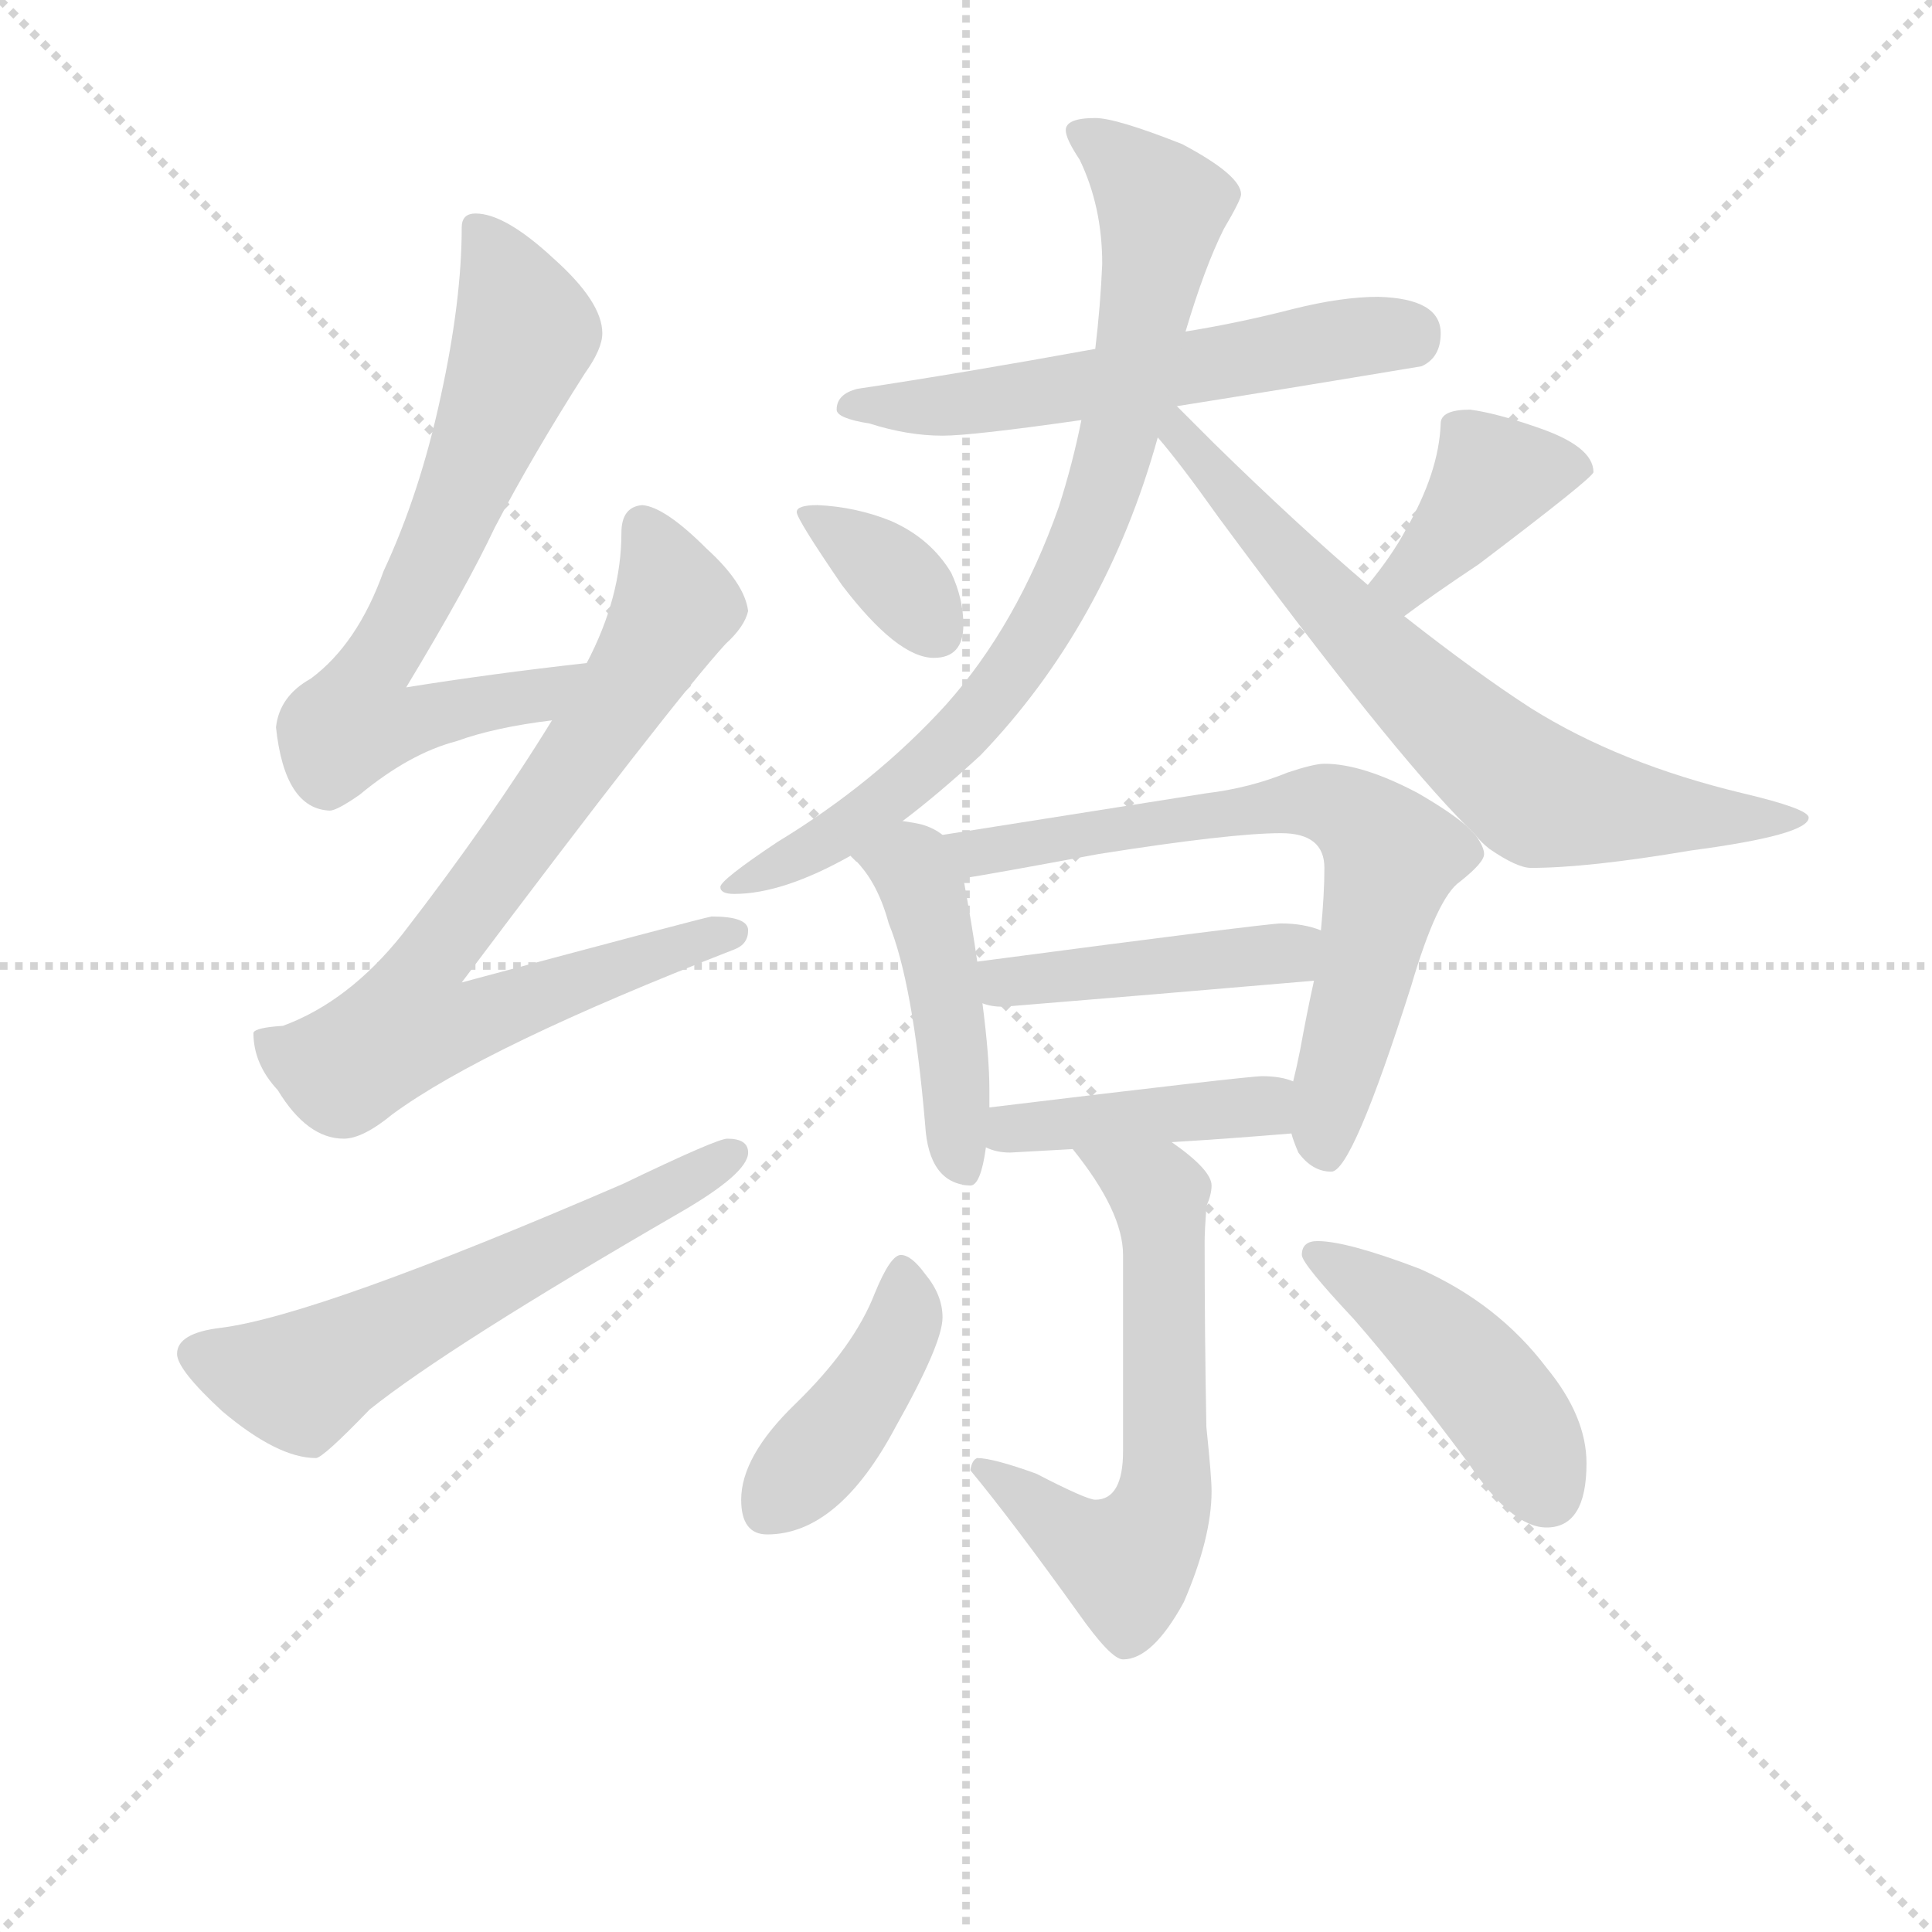 <svg version="1.1" viewBox="0 0 1024 1024" xmlns="http://www.w3.org/2000/svg">
  <g stroke="lightgray" stroke-dasharray="1,1" stroke-width="1" transform="scale(4, 4)">
    <line x1="0" y1="0" x2="256" y2="256"></line>
    <line x1="256" y1="0" x2="0" y2="256"></line>
    <line x1="128" y1="0" x2="128" y2="256"></line>
    <line x1="0" y1="128" x2="256" y2="128"></line>
  </g>
<g transform="scale(0.92, -0.92) translate(60, -900)">
   <style type="text/css">
    @keyframes keyframes0 {
      from {
       stroke: blue;
       stroke-dashoffset: 698;
       stroke-width: 128;
       }
       69% {
       animation-timing-function: step-end;
       stroke: blue;
       stroke-dashoffset: 0;
       stroke-width: 128;
       }
       to {
       stroke: black;
       stroke-width: 1024;
       }
       }
       #make-me-a-hanzi-animation-0 {
         animation: keyframes0 0.818s both;
         animation-delay: 0s;
         animation-timing-function: linear;
       }
    @keyframes keyframes1 {
      from {
       stroke: blue;
       stroke-dashoffset: 787;
       stroke-width: 128;
       }
       72% {
       animation-timing-function: step-end;
       stroke: blue;
       stroke-dashoffset: 0;
       stroke-width: 128;
       }
       to {
       stroke: black;
       stroke-width: 1024;
       }
       }
       #make-me-a-hanzi-animation-1 {
         animation: keyframes1 0.89s both;
         animation-delay: 0.818s;
         animation-timing-function: linear;
       }
    @keyframes keyframes2 {
      from {
       stroke: blue;
       stroke-dashoffset: 600;
       stroke-width: 128;
       }
       66% {
       animation-timing-function: step-end;
       stroke: blue;
       stroke-dashoffset: 0;
       stroke-width: 128;
       }
       to {
       stroke: black;
       stroke-width: 1024;
       }
       }
       #make-me-a-hanzi-animation-2 {
         animation: keyframes2 0.738s both;
         animation-delay: 1.708s;
         animation-timing-function: linear;
       }
    @keyframes keyframes3 {
      from {
       stroke: blue;
       stroke-dashoffset: 582;
       stroke-width: 128;
       }
       65% {
       animation-timing-function: step-end;
       stroke: blue;
       stroke-dashoffset: 0;
       stroke-width: 128;
       }
       to {
       stroke: black;
       stroke-width: 1024;
       }
       }
       #make-me-a-hanzi-animation-3 {
         animation: keyframes3 0.724s both;
         animation-delay: 2.447s;
         animation-timing-function: linear;
       }
    @keyframes keyframes4 {
      from {
       stroke: blue;
       stroke-dashoffset: 813;
       stroke-width: 128;
       }
       73% {
       animation-timing-function: step-end;
       stroke: blue;
       stroke-dashoffset: 0;
       stroke-width: 128;
       }
       to {
       stroke: black;
       stroke-width: 1024;
       }
       }
       #make-me-a-hanzi-animation-4 {
         animation: keyframes4 0.912s both;
         animation-delay: 3.17s;
         animation-timing-function: linear;
       }
    @keyframes keyframes5 {
      from {
       stroke: blue;
       stroke-dashoffset: 713;
       stroke-width: 128;
       }
       70% {
       animation-timing-function: step-end;
       stroke: blue;
       stroke-dashoffset: 0;
       stroke-width: 128;
       }
       to {
       stroke: black;
       stroke-width: 1024;
       }
       }
       #make-me-a-hanzi-animation-5 {
         animation: keyframes5 0.83s both;
         animation-delay: 4.082s;
         animation-timing-function: linear;
       }
    @keyframes keyframes6 {
      from {
       stroke: blue;
       stroke-dashoffset: 357;
       stroke-width: 128;
       }
       54% {
       animation-timing-function: step-end;
       stroke: blue;
       stroke-dashoffset: 0;
       stroke-width: 128;
       }
       to {
       stroke: black;
       stroke-width: 1024;
       }
       }
       #make-me-a-hanzi-animation-6 {
         animation: keyframes6 0.541s both;
         animation-delay: 4.912s;
         animation-timing-function: linear;
       }
    @keyframes keyframes7 {
      from {
       stroke: blue;
       stroke-dashoffset: 397;
       stroke-width: 128;
       }
       56% {
       animation-timing-function: step-end;
       stroke: blue;
       stroke-dashoffset: 0;
       stroke-width: 128;
       }
       to {
       stroke: black;
       stroke-width: 1024;
       }
       }
       #make-me-a-hanzi-animation-7 {
         animation: keyframes7 0.573s both;
         animation-delay: 5.453s;
         animation-timing-function: linear;
       }
    @keyframes keyframes8 {
      from {
       stroke: blue;
       stroke-dashoffset: 461;
       stroke-width: 128;
       }
       60% {
       animation-timing-function: step-end;
       stroke: blue;
       stroke-dashoffset: 0;
       stroke-width: 128;
       }
       to {
       stroke: black;
       stroke-width: 1024;
       }
       }
       #make-me-a-hanzi-animation-8 {
         animation: keyframes8 0.625s both;
         animation-delay: 6.026s;
         animation-timing-function: linear;
       }
    @keyframes keyframes9 {
      from {
       stroke: blue;
       stroke-dashoffset: 699;
       stroke-width: 128;
       }
       69% {
       animation-timing-function: step-end;
       stroke: blue;
       stroke-dashoffset: 0;
       stroke-width: 128;
       }
       to {
       stroke: black;
       stroke-width: 1024;
       }
       }
       #make-me-a-hanzi-animation-9 {
         animation: keyframes9 0.819s both;
         animation-delay: 6.651s;
         animation-timing-function: linear;
       }
    @keyframes keyframes10 {
      from {
       stroke: blue;
       stroke-dashoffset: 441;
       stroke-width: 128;
       }
       59% {
       animation-timing-function: step-end;
       stroke: blue;
       stroke-dashoffset: 0;
       stroke-width: 128;
       }
       to {
       stroke: black;
       stroke-width: 1024;
       }
       }
       #make-me-a-hanzi-animation-10 {
         animation: keyframes10 0.609s both;
         animation-delay: 7.47s;
         animation-timing-function: linear;
       }
    @keyframes keyframes11 {
      from {
       stroke: blue;
       stroke-dashoffset: 424;
       stroke-width: 128;
       }
       58% {
       animation-timing-function: step-end;
       stroke: blue;
       stroke-dashoffset: 0;
       stroke-width: 128;
       }
       to {
       stroke: black;
       stroke-width: 1024;
       }
       }
       #make-me-a-hanzi-animation-11 {
         animation: keyframes11 0.595s both;
         animation-delay: 8.079s;
         animation-timing-function: linear;
       }
    @keyframes keyframes12 {
      from {
       stroke: blue;
       stroke-dashoffset: 618;
       stroke-width: 128;
       }
       67% {
       animation-timing-function: step-end;
       stroke: blue;
       stroke-dashoffset: 0;
       stroke-width: 128;
       }
       to {
       stroke: black;
       stroke-width: 1024;
       }
       }
       #make-me-a-hanzi-animation-12 {
         animation: keyframes12 0.753s both;
         animation-delay: 8.674s;
         animation-timing-function: linear;
       }
    @keyframes keyframes13 {
      from {
       stroke: blue;
       stroke-dashoffset: 420;
       stroke-width: 128;
       }
       58% {
       animation-timing-function: step-end;
       stroke: blue;
       stroke-dashoffset: 0;
       stroke-width: 128;
       }
       to {
       stroke: black;
       stroke-width: 1024;
       }
       }
       #make-me-a-hanzi-animation-13 {
         animation: keyframes13 0.592s both;
         animation-delay: 9.427s;
         animation-timing-function: linear;
       }
    @keyframes keyframes14 {
      from {
       stroke: blue;
       stroke-dashoffset: 452;
       stroke-width: 128;
       }
       60% {
       animation-timing-function: step-end;
       stroke: blue;
       stroke-dashoffset: 0;
       stroke-width: 128;
       }
       to {
       stroke: black;
       stroke-width: 1024;
       }
       }
       #make-me-a-hanzi-animation-14 {
         animation: keyframes14 0.618s both;
         animation-delay: 10.019s;
         animation-timing-function: linear;
       }
</style>
<path d="M 278.0 518.0 Q 224.0 512.0 174.0 504.0 Q 209.0 562.0 225.0 596.0 Q 247.0 638.0 277.0 685.0 Q 287.0 699.0 287.0 708.0 Q 287.0 726.0 259.0 751.0 Q 231.0 777.0 214.0 777.0 Q 206.0 777.0 206.0 769.0 Q 206.0 727.0 194.0 672.0 Q 182.0 616.0 161.0 571.0 Q 146.0 529.0 119.0 509.0 Q 101.0 499.0 99.0 481.0 Q 104.0 434.0 130.0 433.0 Q 134.0 433.0 147.0 442.0 Q 176.0 466.0 203.0 473.0 Q 225.0 481.0 258.0 485.0 C 288.0 489.0 308.0 521.0 278.0 518.0 Z" fill="lightgray"></path> 
<path d="M 310.0 609.0 Q 298.0 608.0 298.0 593.0 Q 298.0 556.0 278.0 518.0 L 258.0 485.0 Q 223.0 428.0 172.0 362.0 Q 141.0 323.0 103.0 309.0 Q 87.0 308.0 86.0 305.0 Q 86.0 287.0 100.0 272.0 Q 117.0 244.0 138.0 244.0 Q 149.0 244.0 166.0 258.0 Q 219.0 297.0 363.0 353.0 Q 371.0 356.0 371.0 364.0 Q 371.0 372.0 350.0 372.0 Q 344.0 371.0 206.0 334.0 Q 327.0 495.0 358.0 529.0 Q 369.0 539.0 371.0 548.0 Q 369.0 564.0 347.0 584.0 Q 323.0 608.0 310.0 609.0 Z" fill="lightgray"></path> 
<path d="M 359.0 244.0 Q 353.0 244.0 299.0 218.0 Q 123.0 142.0 67.0 135.0 Q 42.0 132.0 42.0 120.0 Q 42.0 111.0 68.0 87.0 Q 100.0 60.0 122.0 60.0 Q 126.0 60.0 153.0 88.0 Q 198.0 124.0 331.0 201.0 Q 371.0 224.0 371.0 236.0 Q 371.0 244.0 359.0 244.0 Z" fill="lightgray"></path> 
<path d="M 734.0 729.0 Q 713.0 729.0 685.0 722.0 Q 654.0 714.0 623.0 709.0 L 571.0 699.0 Q 494.0 685.0 434.0 676.0 Q 422.0 673.0 422.0 664.0 Q 422.0 659.0 441.0 656.0 Q 463.0 649.0 483.0 649.0 Q 500.0 649.0 563.0 658.0 L 618.0 666.0 Q 675.0 675.0 759.0 689.0 Q 770.0 694.0 770.0 708.0 Q 770.0 728.0 734.0 729.0 Z" fill="lightgray"></path> 
<path d="M 623.0 709.0 Q 634.0 746.0 645.0 768.0 Q 655.0 785.0 655.0 788.0 Q 655.0 799.0 621.0 817.0 Q 583.0 832.0 571.0 832.0 Q 554.0 832.0 554.0 825.0 Q 554.0 820.0 562.0 808.0 Q 575.0 781.0 575.0 748.0 Q 574.0 724.0 571.0 699.0 L 563.0 658.0 Q 558.0 633.0 550.0 608.0 Q 526.0 540.0 485.0 494.0 Q 444.0 449.0 388.0 415.0 Q 355.0 393.0 355.0 389.0 Q 355.0 385.0 363.0 385.0 Q 391.0 385.0 430.0 407.0 L 460.0 427.0 Q 480.0 442.0 505.0 465.0 Q 577.0 540.0 607.0 648.0 L 623.0 709.0 Z" fill="lightgray"></path> 
<path d="M 790.0 419.0 Q 793.0 415.0 798.0 411.0 Q 814.0 400.0 822.0 400.0 Q 855.0 400.0 914.0 410.0 Q 982.0 419.0 982.0 429.0 Q 982.0 434.0 944.0 443.0 Q 873.0 460.0 822.0 492.0 Q 791.0 512.0 749.0 545.0 L 728.0 563.0 Q 688.0 597.0 639.0 645.0 Q 627.0 657.0 618.0 666.0 C 597.0 687.0 588.0 671.0 607.0 648.0 Q 620.0 633.0 642.0 602.0 Q 741.0 468.0 785.0 424.0 L 790.0 419.0 Z" fill="lightgray"></path> 
<path d="M 411.0 609.0 Q 399.0 609.0 399.0 605.0 Q 399.0 601.0 425.0 563.0 Q 457.0 521.0 478.0 521.0 Q 495.0 521.0 495.0 540.0 Q 495.0 555.0 488.0 570.0 Q 476.0 590.0 453.0 600.0 Q 433.0 608.0 411.0 609.0 Z" fill="lightgray"></path> 
<path d="M 749.0 545.0 Q 765.0 557.0 792.0 575.0 Q 858.0 625.0 858.0 628.0 Q 858.0 643.0 825.0 654.0 Q 802.0 662.0 787.0 664.0 Q 770.0 664.0 770.0 656.0 Q 769.0 628.0 750.0 595.0 Q 742.0 580.0 728.0 563.0 C 709.0 540.0 725.0 527.0 749.0 545.0 Z" fill="lightgray"></path> 
<path d="M 430.0 407.0 Q 445.0 394.0 452.0 368.0 Q 466.0 334.0 473.0 252.0 Q 475.0 218.0 499.0 217.0 Q 505.0 217.0 508.0 239.0 L 510.0 262.0 L 510.0 272.0 Q 510.0 291.0 506.0 322.0 L 503.0 346.0 Q 500.0 367.0 495.0 394.0 L 483.0 419.0 Q 478.0 423.0 471.0 425.0 Q 467.0 426.0 460.0 427.0 C 430.0 432.0 409.0 428.0 430.0 407.0 Z" fill="lightgray"></path> 
<path d="M 684.0 247.0 Q 685.0 243.0 688.0 236.0 Q 696.0 225.0 707.0 225.0 Q 719.0 225.0 753.0 332.0 Q 768.0 383.0 781.0 392.0 Q 795.0 403.0 795.0 408.0 Q 795.0 412.0 790.0 419.0 L 785.0 424.0 Q 776.0 432.0 757.0 443.0 Q 725.0 460.0 703.0 460.0 Q 697.0 460.0 682.0 455.0 Q 660.0 446.0 635.0 443.0 L 483.0 419.0 C 453.0 414.0 465.0 389.0 495.0 394.0 Q 514.0 397.0 573.0 408.0 Q 649.0 420.0 678.0 420.0 Q 703.0 420.0 703.0 400.0 Q 703.0 385.0 701.0 364.0 L 697.0 335.0 Q 693.0 317.0 689.0 295.0 Q 687.0 285.0 685.0 277.0 L 684.0 247.0 Z" fill="lightgray"></path> 
<path d="M 506.0 322.0 Q 511.0 320.0 518.0 320.0 Q 604.0 327.0 697.0 335.0 C 727.0 338.0 730.0 355.0 701.0 364.0 Q 691.0 368.0 678.0 368.0 Q 670.0 368.0 503.0 346.0 C 473.0 342.0 477.0 329.0 506.0 322.0 Z" fill="lightgray"></path> 
<path d="M 508.0 239.0 Q 514.0 236.0 522.0 236.0 L 558.0 238.0 L 615.0 242.0 Q 648.0 244.0 684.0 247.0 C 714.0 249.0 714.0 268.0 685.0 277.0 Q 678.0 280.0 667.0 280.0 Q 659.0 280.0 510.0 262.0 C 480.0 258.0 480.0 249.0 508.0 239.0 Z" fill="lightgray"></path> 
<path d="M 558.0 238.0 Q 587.0 202.0 587.0 177.0 L 587.0 64.0 Q 587.0 36.0 571.0 36.0 Q 566.0 36.0 537.0 51.0 Q 512.0 60.0 503.0 60.0 Q 500.0 59.0 499.0 53.0 Q 523.0 24.0 561.0 -29.0 Q 580.0 -56.0 587.0 -56.0 Q 604.0 -56.0 622.0 -23.0 Q 638.0 14.0 638.0 41.0 Q 638.0 49.0 635.0 78.0 Q 634.0 132.0 634.0 185.0 Q 634.0 190.0 635.0 205.0 Q 638.0 212.0 638.0 217.0 Q 638.0 226.0 615.0 242.0 C 591.0 260.0 540.0 262.0 558.0 238.0 Z" fill="lightgray"></path> 
<path d="M 459.0 177.0 Q 453.0 177.0 444.0 155.0 Q 432.0 124.0 398.0 91.0 Q 367.0 61.0 367.0 36.0 Q 367.0 16.0 382.0 16.0 Q 423.0 16.0 456.0 78.0 Q 483.0 126.0 483.0 141.0 Q 483.0 154.0 473.0 166.0 Q 465.0 177.0 459.0 177.0 Z" fill="lightgray"></path> 
<path d="M 699.0 185.0 Q 690.0 185.0 690.0 177.0 Q 690.0 172.0 720.0 140.0 Q 748.0 108.0 786.0 57.0 Q 811.0 20.0 831.0 20.0 Q 854.0 20.0 854.0 57.0 Q 854.0 84.0 831.0 112.0 Q 803.0 149.0 758.0 169.0 Q 716.0 185.0 699.0 185.0 Z" fill="lightgray"></path> 
      <clipPath id="make-me-a-hanzi-clip-0">
      <path d="M 278.0 518.0 Q 224.0 512.0 174.0 504.0 Q 209.0 562.0 225.0 596.0 Q 247.0 638.0 277.0 685.0 Q 287.0 699.0 287.0 708.0 Q 287.0 726.0 259.0 751.0 Q 231.0 777.0 214.0 777.0 Q 206.0 777.0 206.0 769.0 Q 206.0 727.0 194.0 672.0 Q 182.0 616.0 161.0 571.0 Q 146.0 529.0 119.0 509.0 Q 101.0 499.0 99.0 481.0 Q 104.0 434.0 130.0 433.0 Q 134.0 433.0 147.0 442.0 Q 176.0 466.0 203.0 473.0 Q 225.0 481.0 258.0 485.0 C 288.0 489.0 308.0 521.0 278.0 518.0 Z" fill="lightgray"></path>
      </clipPath>
      <path clip-path="url(#make-me-a-hanzi-clip-0)" d="M 217.0 766.0 L 243.0 709.0 L 191.0 579.0 L 151.0 508.0 L 145.0 484.0 L 164.0 482.0 L 249.0 498.0 L 271.0 515.0 " fill="none" id="make-me-a-hanzi-animation-0" stroke-dasharray="570 1140" stroke-linecap="round"></path>

      <clipPath id="make-me-a-hanzi-clip-1">
      <path d="M 310.0 609.0 Q 298.0 608.0 298.0 593.0 Q 298.0 556.0 278.0 518.0 L 258.0 485.0 Q 223.0 428.0 172.0 362.0 Q 141.0 323.0 103.0 309.0 Q 87.0 308.0 86.0 305.0 Q 86.0 287.0 100.0 272.0 Q 117.0 244.0 138.0 244.0 Q 149.0 244.0 166.0 258.0 Q 219.0 297.0 363.0 353.0 Q 371.0 356.0 371.0 364.0 Q 371.0 372.0 350.0 372.0 Q 344.0 371.0 206.0 334.0 Q 327.0 495.0 358.0 529.0 Q 369.0 539.0 371.0 548.0 Q 369.0 564.0 347.0 584.0 Q 323.0 608.0 310.0 609.0 Z" fill="lightgray"></path>
      </clipPath>
      <path clip-path="url(#make-me-a-hanzi-clip-1)" d="M 311.0 596.0 L 329.0 551.0 L 271.0 458.0 L 184.0 341.0 L 176.0 310.0 L 212.0 311.0 L 249.0 328.0 L 362.0 362.0 " fill="none" id="make-me-a-hanzi-animation-1" stroke-dasharray="659 1318" stroke-linecap="round"></path>

      <clipPath id="make-me-a-hanzi-clip-2">
      <path d="M 359.0 244.0 Q 353.0 244.0 299.0 218.0 Q 123.0 142.0 67.0 135.0 Q 42.0 132.0 42.0 120.0 Q 42.0 111.0 68.0 87.0 Q 100.0 60.0 122.0 60.0 Q 126.0 60.0 153.0 88.0 Q 198.0 124.0 331.0 201.0 Q 371.0 224.0 371.0 236.0 Q 371.0 244.0 359.0 244.0 Z" fill="lightgray"></path>
      </clipPath>
      <path clip-path="url(#make-me-a-hanzi-clip-2)" d="M 53.0 120.0 L 113.0 104.0 L 362.0 236.0 " fill="none" id="make-me-a-hanzi-animation-2" stroke-dasharray="472 944" stroke-linecap="round"></path>

      <clipPath id="make-me-a-hanzi-clip-3">
      <path d="M 734.0 729.0 Q 713.0 729.0 685.0 722.0 Q 654.0 714.0 623.0 709.0 L 571.0 699.0 Q 494.0 685.0 434.0 676.0 Q 422.0 673.0 422.0 664.0 Q 422.0 659.0 441.0 656.0 Q 463.0 649.0 483.0 649.0 Q 500.0 649.0 563.0 658.0 L 618.0 666.0 Q 675.0 675.0 759.0 689.0 Q 770.0 694.0 770.0 708.0 Q 770.0 728.0 734.0 729.0 Z" fill="lightgray"></path>
      </clipPath>
      <path clip-path="url(#make-me-a-hanzi-clip-3)" d="M 428.0 666.0 L 477.0 665.0 L 720.0 706.0 L 751.0 706.0 " fill="none" id="make-me-a-hanzi-animation-3" stroke-dasharray="454 908" stroke-linecap="round"></path>

      <clipPath id="make-me-a-hanzi-clip-4">
      <path d="M 623.0 709.0 Q 634.0 746.0 645.0 768.0 Q 655.0 785.0 655.0 788.0 Q 655.0 799.0 621.0 817.0 Q 583.0 832.0 571.0 832.0 Q 554.0 832.0 554.0 825.0 Q 554.0 820.0 562.0 808.0 Q 575.0 781.0 575.0 748.0 Q 574.0 724.0 571.0 699.0 L 563.0 658.0 Q 558.0 633.0 550.0 608.0 Q 526.0 540.0 485.0 494.0 Q 444.0 449.0 388.0 415.0 Q 355.0 393.0 355.0 389.0 Q 355.0 385.0 363.0 385.0 Q 391.0 385.0 430.0 407.0 L 460.0 427.0 Q 480.0 442.0 505.0 465.0 Q 577.0 540.0 607.0 648.0 L 623.0 709.0 Z" fill="lightgray"></path>
      </clipPath>
      <path clip-path="url(#make-me-a-hanzi-clip-4)" d="M 561.0 823.0 L 580.0 813.0 L 610.0 781.0 L 584.0 647.0 L 553.0 564.0 L 525.0 515.0 L 477.0 461.0 L 416.0 415.0 L 360.0 389.0 " fill="none" id="make-me-a-hanzi-animation-4" stroke-dasharray="685 1370" stroke-linecap="round"></path>

      <clipPath id="make-me-a-hanzi-clip-5">
      <path d="M 790.0 419.0 Q 793.0 415.0 798.0 411.0 Q 814.0 400.0 822.0 400.0 Q 855.0 400.0 914.0 410.0 Q 982.0 419.0 982.0 429.0 Q 982.0 434.0 944.0 443.0 Q 873.0 460.0 822.0 492.0 Q 791.0 512.0 749.0 545.0 L 728.0 563.0 Q 688.0 597.0 639.0 645.0 Q 627.0 657.0 618.0 666.0 C 597.0 687.0 588.0 671.0 607.0 648.0 Q 620.0 633.0 642.0 602.0 Q 741.0 468.0 785.0 424.0 L 790.0 419.0 Z" fill="lightgray"></path>
      </clipPath>
      <path clip-path="url(#make-me-a-hanzi-clip-5)" d="M 616.0 659.0 L 618.0 650.0 L 714.0 543.0 L 827.0 441.0 L 924.0 427.0 L 978.0 429.0 " fill="none" id="make-me-a-hanzi-animation-5" stroke-dasharray="585 1170" stroke-linecap="round"></path>

      <clipPath id="make-me-a-hanzi-clip-6">
      <path d="M 411.0 609.0 Q 399.0 609.0 399.0 605.0 Q 399.0 601.0 425.0 563.0 Q 457.0 521.0 478.0 521.0 Q 495.0 521.0 495.0 540.0 Q 495.0 555.0 488.0 570.0 Q 476.0 590.0 453.0 600.0 Q 433.0 608.0 411.0 609.0 Z" fill="lightgray"></path>
      </clipPath>
      <path clip-path="url(#make-me-a-hanzi-clip-6)" d="M 406.0 605.0 L 448.0 575.0 L 479.0 537.0 " fill="none" id="make-me-a-hanzi-animation-6" stroke-dasharray="229 458" stroke-linecap="round"></path>

      <clipPath id="make-me-a-hanzi-clip-7">
      <path d="M 749.0 545.0 Q 765.0 557.0 792.0 575.0 Q 858.0 625.0 858.0 628.0 Q 858.0 643.0 825.0 654.0 Q 802.0 662.0 787.0 664.0 Q 770.0 664.0 770.0 656.0 Q 769.0 628.0 750.0 595.0 Q 742.0 580.0 728.0 563.0 C 709.0 540.0 725.0 527.0 749.0 545.0 Z" fill="lightgray"></path>
      </clipPath>
      <path clip-path="url(#make-me-a-hanzi-clip-7)" d="M 852.0 631.0 L 800.0 623.0 L 750.0 565.0 L 738.0 564.0 " fill="none" id="make-me-a-hanzi-animation-7" stroke-dasharray="269 538" stroke-linecap="round"></path>

      <clipPath id="make-me-a-hanzi-clip-8">
      <path d="M 430.0 407.0 Q 445.0 394.0 452.0 368.0 Q 466.0 334.0 473.0 252.0 Q 475.0 218.0 499.0 217.0 Q 505.0 217.0 508.0 239.0 L 510.0 262.0 L 510.0 272.0 Q 510.0 291.0 506.0 322.0 L 503.0 346.0 Q 500.0 367.0 495.0 394.0 L 483.0 419.0 Q 478.0 423.0 471.0 425.0 Q 467.0 426.0 460.0 427.0 C 430.0 432.0 409.0 428.0 430.0 407.0 Z" fill="lightgray"></path>
      </clipPath>
      <path clip-path="url(#make-me-a-hanzi-clip-8)" d="M 438.0 405.0 L 465.0 400.0 L 471.0 390.0 L 487.0 312.0 L 495.0 226.0 " fill="none" id="make-me-a-hanzi-animation-8" stroke-dasharray="333 666" stroke-linecap="round"></path>

      <clipPath id="make-me-a-hanzi-clip-9">
      <path d="M 684.0 247.0 Q 685.0 243.0 688.0 236.0 Q 696.0 225.0 707.0 225.0 Q 719.0 225.0 753.0 332.0 Q 768.0 383.0 781.0 392.0 Q 795.0 403.0 795.0 408.0 Q 795.0 412.0 790.0 419.0 L 785.0 424.0 Q 776.0 432.0 757.0 443.0 Q 725.0 460.0 703.0 460.0 Q 697.0 460.0 682.0 455.0 Q 660.0 446.0 635.0 443.0 L 483.0 419.0 C 453.0 414.0 465.0 389.0 495.0 394.0 Q 514.0 397.0 573.0 408.0 Q 649.0 420.0 678.0 420.0 Q 703.0 420.0 703.0 400.0 Q 703.0 385.0 701.0 364.0 L 697.0 335.0 Q 693.0 317.0 689.0 295.0 Q 687.0 285.0 685.0 277.0 L 684.0 247.0 Z" fill="lightgray"></path>
      </clipPath>
      <path clip-path="url(#make-me-a-hanzi-clip-9)" d="M 491.0 415.0 L 502.0 409.0 L 694.0 438.0 L 725.0 427.0 L 742.0 407.0 L 702.0 247.0 L 704.0 235.0 " fill="none" id="make-me-a-hanzi-animation-9" stroke-dasharray="571 1142" stroke-linecap="round"></path>

      <clipPath id="make-me-a-hanzi-clip-10">
      <path d="M 506.0 322.0 Q 511.0 320.0 518.0 320.0 Q 604.0 327.0 697.0 335.0 C 727.0 338.0 730.0 355.0 701.0 364.0 Q 691.0 368.0 678.0 368.0 Q 670.0 368.0 503.0 346.0 C 473.0 342.0 477.0 329.0 506.0 322.0 Z" fill="lightgray"></path>
      </clipPath>
      <path clip-path="url(#make-me-a-hanzi-clip-10)" d="M 513.0 329.0 L 521.0 336.0 L 675.0 350.0 L 693.0 358.0 " fill="none" id="make-me-a-hanzi-animation-10" stroke-dasharray="313 626" stroke-linecap="round"></path>

      <clipPath id="make-me-a-hanzi-clip-11">
      <path d="M 508.0 239.0 Q 514.0 236.0 522.0 236.0 L 558.0 238.0 L 615.0 242.0 Q 648.0 244.0 684.0 247.0 C 714.0 249.0 714.0 268.0 685.0 277.0 Q 678.0 280.0 667.0 280.0 Q 659.0 280.0 510.0 262.0 C 480.0 258.0 480.0 249.0 508.0 239.0 Z" fill="lightgray"></path>
      </clipPath>
      <path clip-path="url(#make-me-a-hanzi-clip-11)" d="M 516.0 244.0 L 526.0 253.0 L 661.0 262.0 L 679.0 270.0 " fill="none" id="make-me-a-hanzi-animation-11" stroke-dasharray="296 592" stroke-linecap="round"></path>

      <clipPath id="make-me-a-hanzi-clip-12">
      <path d="M 558.0 238.0 Q 587.0 202.0 587.0 177.0 L 587.0 64.0 Q 587.0 36.0 571.0 36.0 Q 566.0 36.0 537.0 51.0 Q 512.0 60.0 503.0 60.0 Q 500.0 59.0 499.0 53.0 Q 523.0 24.0 561.0 -29.0 Q 580.0 -56.0 587.0 -56.0 Q 604.0 -56.0 622.0 -23.0 Q 638.0 14.0 638.0 41.0 Q 638.0 49.0 635.0 78.0 Q 634.0 132.0 634.0 185.0 Q 634.0 190.0 635.0 205.0 Q 638.0 212.0 638.0 217.0 Q 638.0 226.0 615.0 242.0 C 591.0 260.0 540.0 262.0 558.0 238.0 Z" fill="lightgray"></path>
      </clipPath>
      <path clip-path="url(#make-me-a-hanzi-clip-12)" d="M 566.0 233.0 L 607.0 212.0 L 612.0 67.0 L 608.0 28.0 L 586.0 0.0 L 506.0 54.0 " fill="none" id="make-me-a-hanzi-animation-12" stroke-dasharray="490 980" stroke-linecap="round"></path>

      <clipPath id="make-me-a-hanzi-clip-13">
      <path d="M 459.0 177.0 Q 453.0 177.0 444.0 155.0 Q 432.0 124.0 398.0 91.0 Q 367.0 61.0 367.0 36.0 Q 367.0 16.0 382.0 16.0 Q 423.0 16.0 456.0 78.0 Q 483.0 126.0 483.0 141.0 Q 483.0 154.0 473.0 166.0 Q 465.0 177.0 459.0 177.0 Z" fill="lightgray"></path>
      </clipPath>
      <path clip-path="url(#make-me-a-hanzi-clip-13)" d="M 460.0 169.0 L 460.0 135.0 L 440.0 98.0 L 382.0 32.0 " fill="none" id="make-me-a-hanzi-animation-13" stroke-dasharray="292 584" stroke-linecap="round"></path>

      <clipPath id="make-me-a-hanzi-clip-14">
      <path d="M 699.0 185.0 Q 690.0 185.0 690.0 177.0 Q 690.0 172.0 720.0 140.0 Q 748.0 108.0 786.0 57.0 Q 811.0 20.0 831.0 20.0 Q 854.0 20.0 854.0 57.0 Q 854.0 84.0 831.0 112.0 Q 803.0 149.0 758.0 169.0 Q 716.0 185.0 699.0 185.0 Z" fill="lightgray"></path>
      </clipPath>
      <path clip-path="url(#make-me-a-hanzi-clip-14)" d="M 698.0 177.0 L 742.0 151.0 L 784.0 115.0 L 815.0 76.0 L 832.0 40.0 " fill="none" id="make-me-a-hanzi-animation-14" stroke-dasharray="324 648" stroke-linecap="round"></path>

</g>
</svg>
